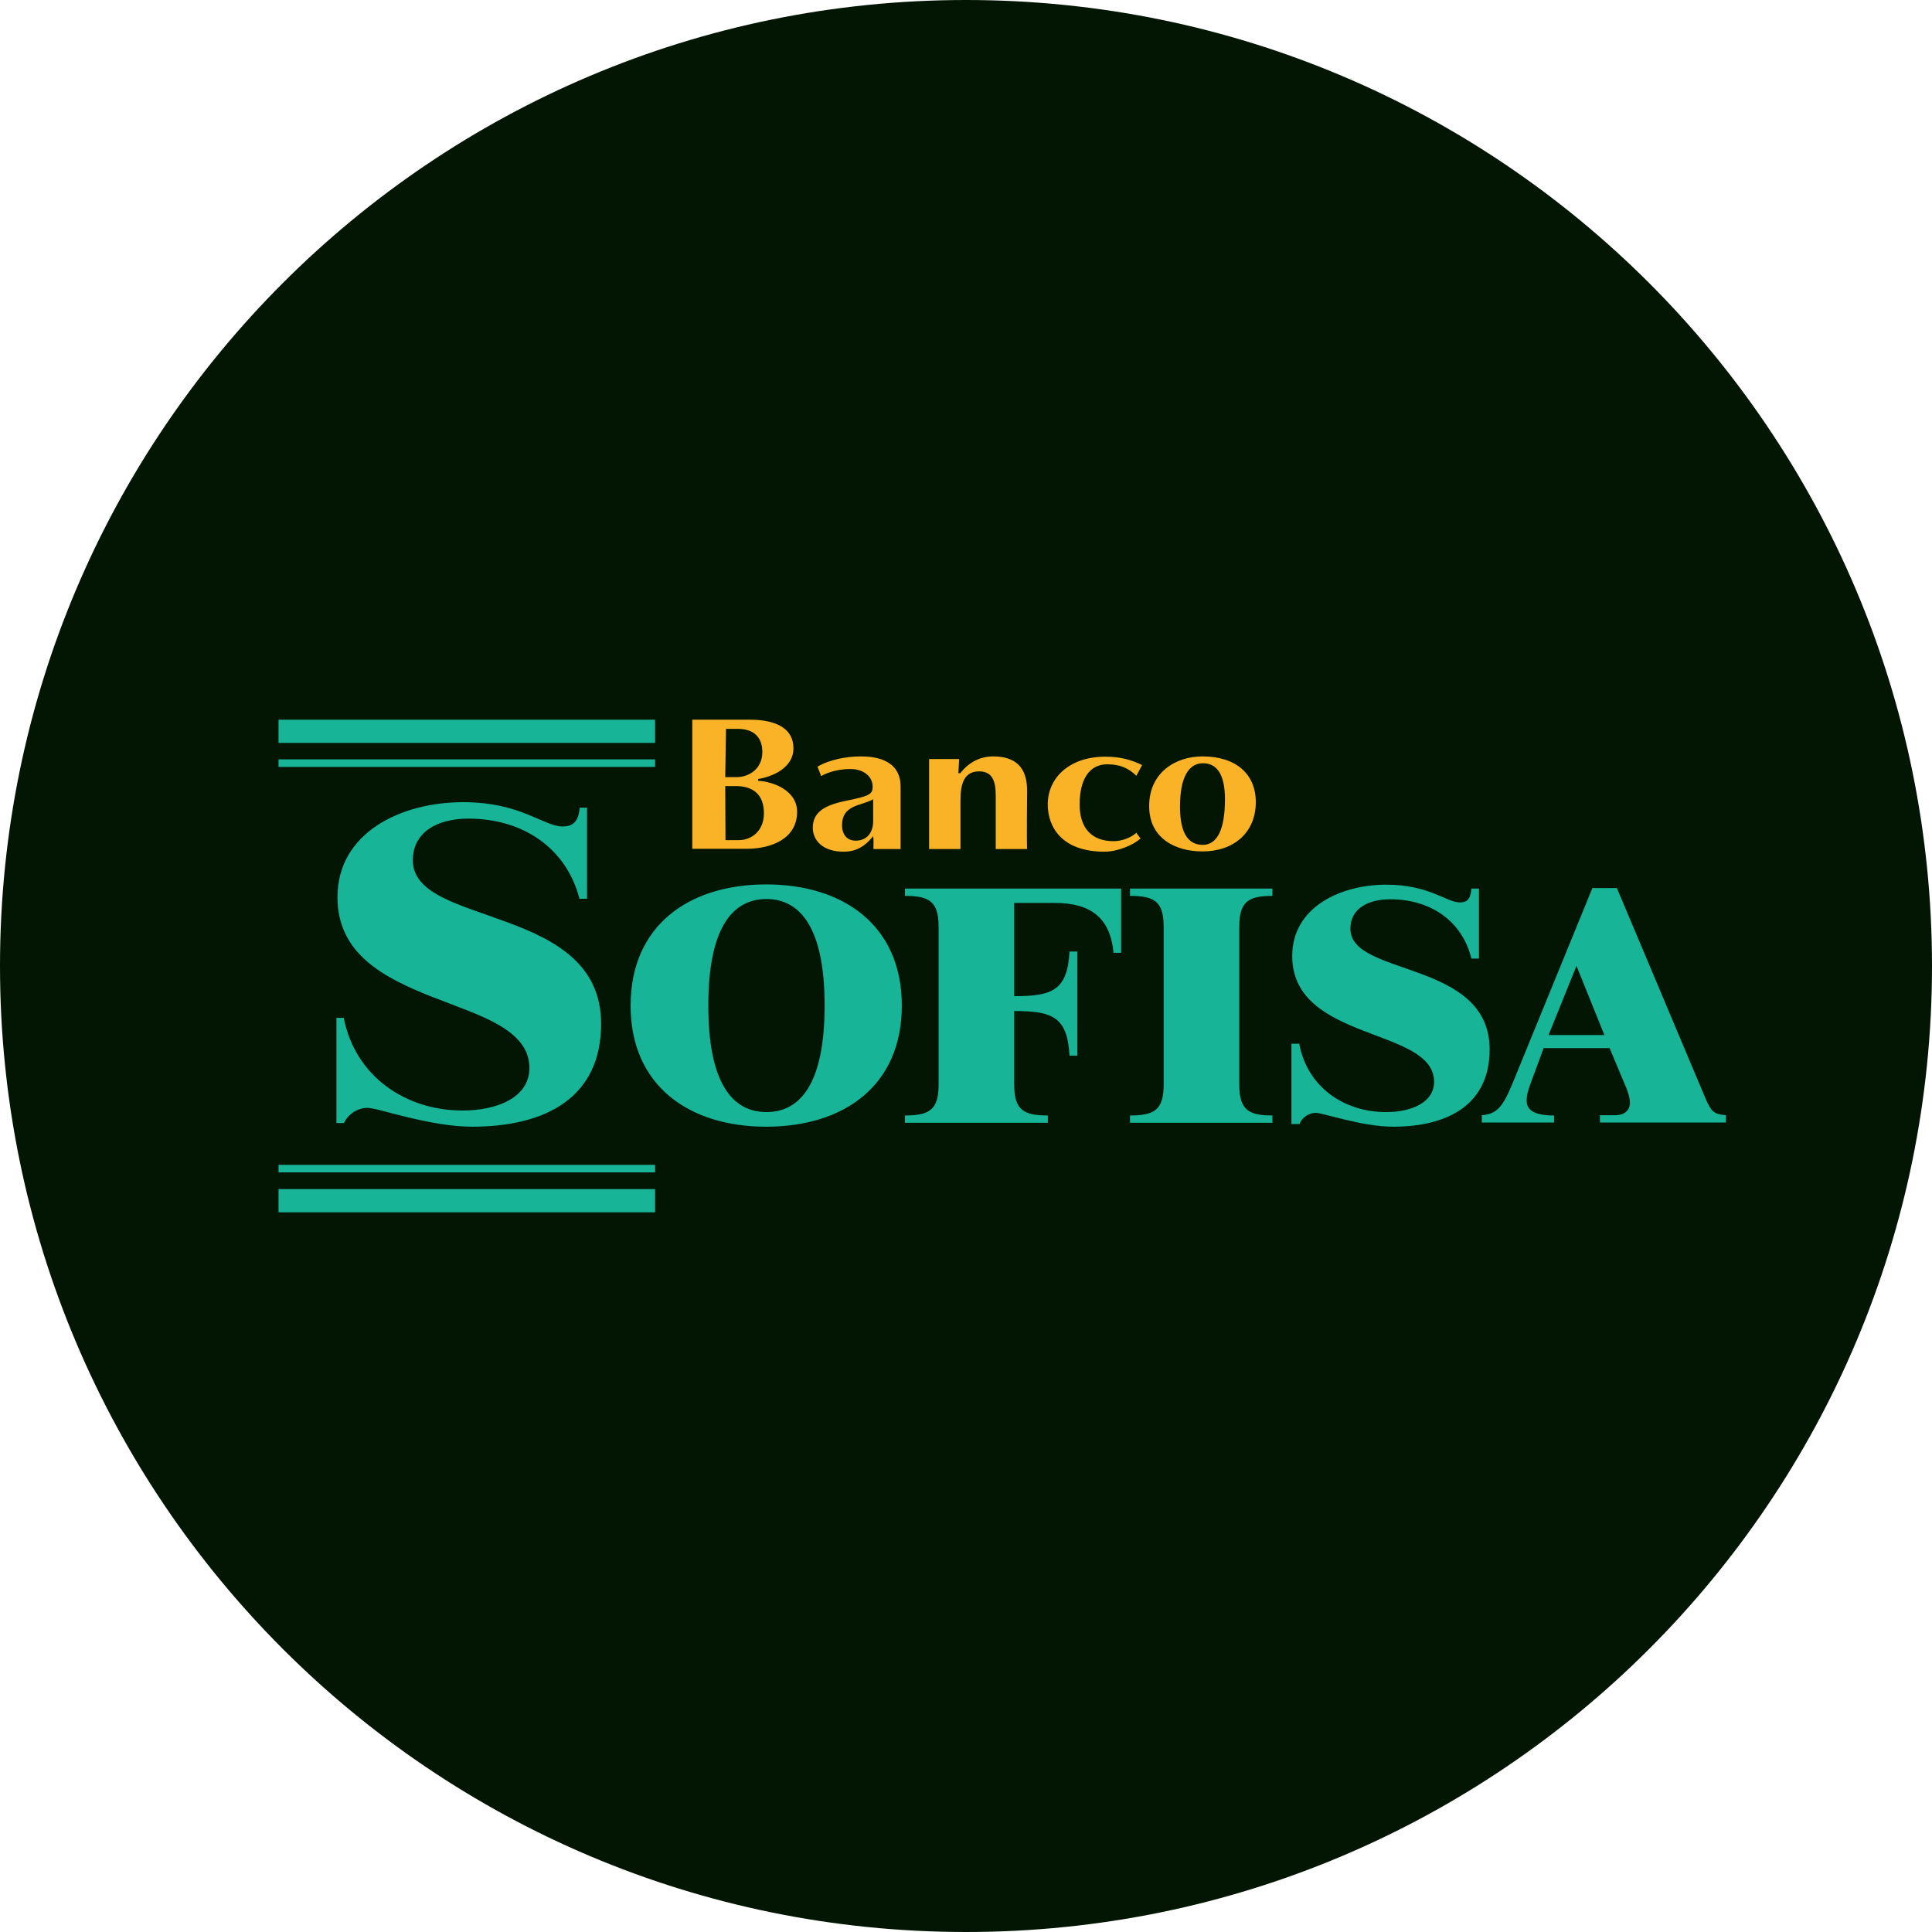 <svg width="1200" height="1200" viewBox="0 0 1200 1200" fill="none" xmlns="http://www.w3.org/2000/svg">
<g clip-path="url(#clip0_974_67)">
<path d="M600 1200C931.371 1200 1200 931.371 1200 600C1200 268.629 931.371 0 600 0C268.629 0 0 268.629 0 600C0 931.371 268.629 1200 600 1200Z" fill="#031604"/>
<path d="M595.26 480.256H596.396C601.591 473.736 608.409 469.823 616.851 469.823C630.325 469.823 637.955 476.181 637.955 491.016C637.955 498.841 637.63 520.523 637.955 527.37H618.474V494.113C618.474 484.332 615.877 479.115 608.084 479.115C599.156 479.115 596.558 486.288 596.558 497.048V527.37H577.078V471.453H595.747L595.26 480.256ZM705.812 481.887C701.429 477.485 696.071 474.714 687.792 474.714C676.429 474.714 670.584 484.332 670.584 499.656C670.584 514.165 677.89 522.479 691.688 522.479C697.045 522.479 702.89 520.034 705.812 517.262L708.409 520.849C703.539 525.087 693.961 529 686.007 529C659.545 529 650.779 513.676 650.779 499.656C650.779 482.702 664.74 469.986 686.494 469.986C696.234 469.986 703.052 472.105 709.383 475.203L705.812 481.887ZM746.883 469.823C767.825 469.823 780 480.909 780 498.189C780 517.099 766.364 528.837 746.883 528.837C730.649 528.837 713.766 521.175 713.766 500.634C713.766 480.093 729.838 469.823 746.883 469.823ZM747.208 474.062C738.117 474.062 732.922 483.191 732.922 500.96C732.922 514.165 736.169 524.761 747.045 524.761C756.299 524.761 760.844 514.654 760.844 496.396C760.844 482.865 756.948 474.062 747.208 474.062ZM507.76 476.181C515.552 471.616 526.266 469.823 534.708 469.823C549.156 469.823 559.383 475.04 559.383 488.571V527.37H542.5C542.5 526.229 542.662 523.457 542.5 520.849L542.338 519.382L541.364 520.523C537.143 525.414 532.11 529 523.994 529C510.357 529 504.838 521.338 504.838 514.165C504.838 504.384 512.305 500.145 524.805 497.537C540.065 494.439 542.013 493.461 542.013 488.571C542.013 482.539 536.656 477.648 528.214 477.648C518.474 477.648 511.981 480.909 510.032 482.05L507.76 476.181ZM542.338 496.396L541.526 496.885C539.578 497.863 537.468 498.515 535.519 499.167C533.409 499.819 531.461 500.471 529.513 501.449C525.779 503.406 523.019 506.34 523.019 512.535C523.019 518.567 526.266 522.153 531.461 522.153C537.955 522.153 542.338 517.751 542.338 509.926V496.396ZM458.247 452.706H450.942L450.455 482.702H457.273C465.39 482.702 473.507 477.485 473.507 467.052C473.507 459.227 469.448 452.706 458.247 452.706ZM430 447H465.552C481.948 447 492.825 452.38 492.825 464.769C492.825 477.159 479.351 482.539 470.909 483.843V484.984C479.351 485.31 495.097 490.527 495.097 504.221C495.097 520.523 479.838 527.207 463.604 527.207H430V447ZM456.948 488.245H450.455L450.617 521.827H458.734C467.175 521.827 474.481 515.795 474.481 505.199C474.481 493.95 468.312 488.245 456.948 488.245Z" fill="#FAB327"/>
<path d="M213.495 632.189C220.623 668.514 251.885 689.757 287.197 689.757C309.227 689.757 328.827 681.486 328.827 663.324C328.827 651.162 320.89 643.054 309.713 636.568C304.043 633.324 297.564 630.405 290.437 627.649C283.472 624.892 276.021 622.135 268.569 619.216C238.603 607.378 209.608 592.622 209.608 557.27C209.608 517.216 248.97 498.243 287.683 498.243C305.501 498.243 317.974 501.973 327.369 505.703C332.066 507.649 336.116 509.432 339.679 510.892C343.243 512.351 346.321 513.324 349.398 513.324C356.04 513.324 359.279 510.243 360.089 501.649H364.625V558.243H359.927C351.828 526.946 325.101 508.459 290.923 508.459C271.971 508.459 256.421 516.568 256.421 534.405C256.421 545.108 264.196 552.081 275.211 557.595C286.225 563.108 300.804 567.486 315.544 573C344.863 583.865 373.372 598.946 373.372 635.919C373.372 681.324 339.517 699.811 293.191 699.811C280.07 699.811 265.492 696.892 253.343 693.973C247.188 692.514 241.842 691.054 237.469 689.919C233.257 688.784 229.856 688.135 228.236 688.135C221.595 688.135 215.925 692.514 213.657 697.541H208.96V632.189H213.495ZM650.847 697.378V692.838C635.783 692.838 629.951 689.432 629.951 673.703V627.973C653.439 627.973 662.995 631.378 664.291 655.703H669.151V591H664.291C662.995 615.324 653.439 618.73 629.951 618.73V560.838H655.22C677.736 560.838 689.561 570.243 691.666 591.811H696.364V551.919H562.081V556.459C577.145 556.459 582.976 559.865 582.976 575.595V673.703C582.976 689.432 577.145 692.838 562.081 692.838V697.378H650.847ZM965.254 697.378V692.838C951.971 692.838 948.246 688.946 948.246 683.595C948.246 679.703 949.38 676.622 950.999 672.081L958.775 651H999.756L1009.96 675.324C1011.09 678.243 1012.39 681.811 1012.39 685.054C1012.39 689.919 1008.5 692.676 1003.48 692.676H993.763V697.216H1072V692.676C1064.87 692.027 1063.09 691.054 1059.2 681.973L1004.29 551.595H989.065L939.337 673.216C933.019 688.459 929.294 691.865 920.385 692.676V697.216H965.254V697.378ZM996.516 642.892H961.852L979.184 599.919L996.516 642.892ZM802.3 698.189H807.159C808.455 694.459 812.667 691.216 817.364 691.216C821.9 691.216 845.873 699.811 865.311 699.811C899.651 699.811 925.244 685.865 925.244 651.811C925.244 596.027 838.746 606.73 838.746 576.892C838.746 564.405 849.599 558.568 863.529 558.568C888.798 558.568 908.236 572.189 913.906 595.378H918.603V551.919H913.906C913.42 558.405 911.314 560.514 906.778 560.514C898.517 560.514 887.664 549.486 861.099 549.486C832.429 549.486 802.624 563.595 802.624 593.757C802.624 647.27 890.742 637.865 890.742 671.919C890.742 684.568 877.136 690.73 860.775 690.73C834.696 690.73 811.857 675 806.997 648.243H802.138V698.189H802.3ZM391.676 624.568C391.676 674.189 427.798 699.811 475.906 699.811C524.177 699.811 560.137 674.351 560.137 624.568C560.137 574.946 524.015 549.324 475.906 549.324C427.798 549.324 391.676 574.946 391.676 624.568ZM439.946 624.568C439.946 576.73 454.687 558.405 476.068 558.405C497.288 558.405 512.19 576.73 512.19 624.568C512.19 672.405 497.45 690.73 476.068 690.73C454.687 690.73 439.946 672.405 439.946 624.568ZM790.313 697.378V692.838C775.573 692.838 769.742 689.432 769.742 673.703V575.595C769.742 559.865 775.573 556.459 790.313 556.459V551.919H701.871V556.459C716.936 556.459 722.767 559.865 722.767 575.595V673.703C722.767 689.432 716.936 692.838 701.871 692.838V697.378H790.313ZM173 447H406.902V461.432H173V447ZM173 471.649H406.902V476.351H173V471.649ZM173 738.568H406.902V753H173V738.568ZM173 723.486H406.902V728.189H173V723.486Z" fill="#17B497"/>
</g>
<defs>
<clipPath id="clip0_974_67">
<rect width="1200" height="1200" fill="white"/>
</clipPath>
</defs>
</svg>
